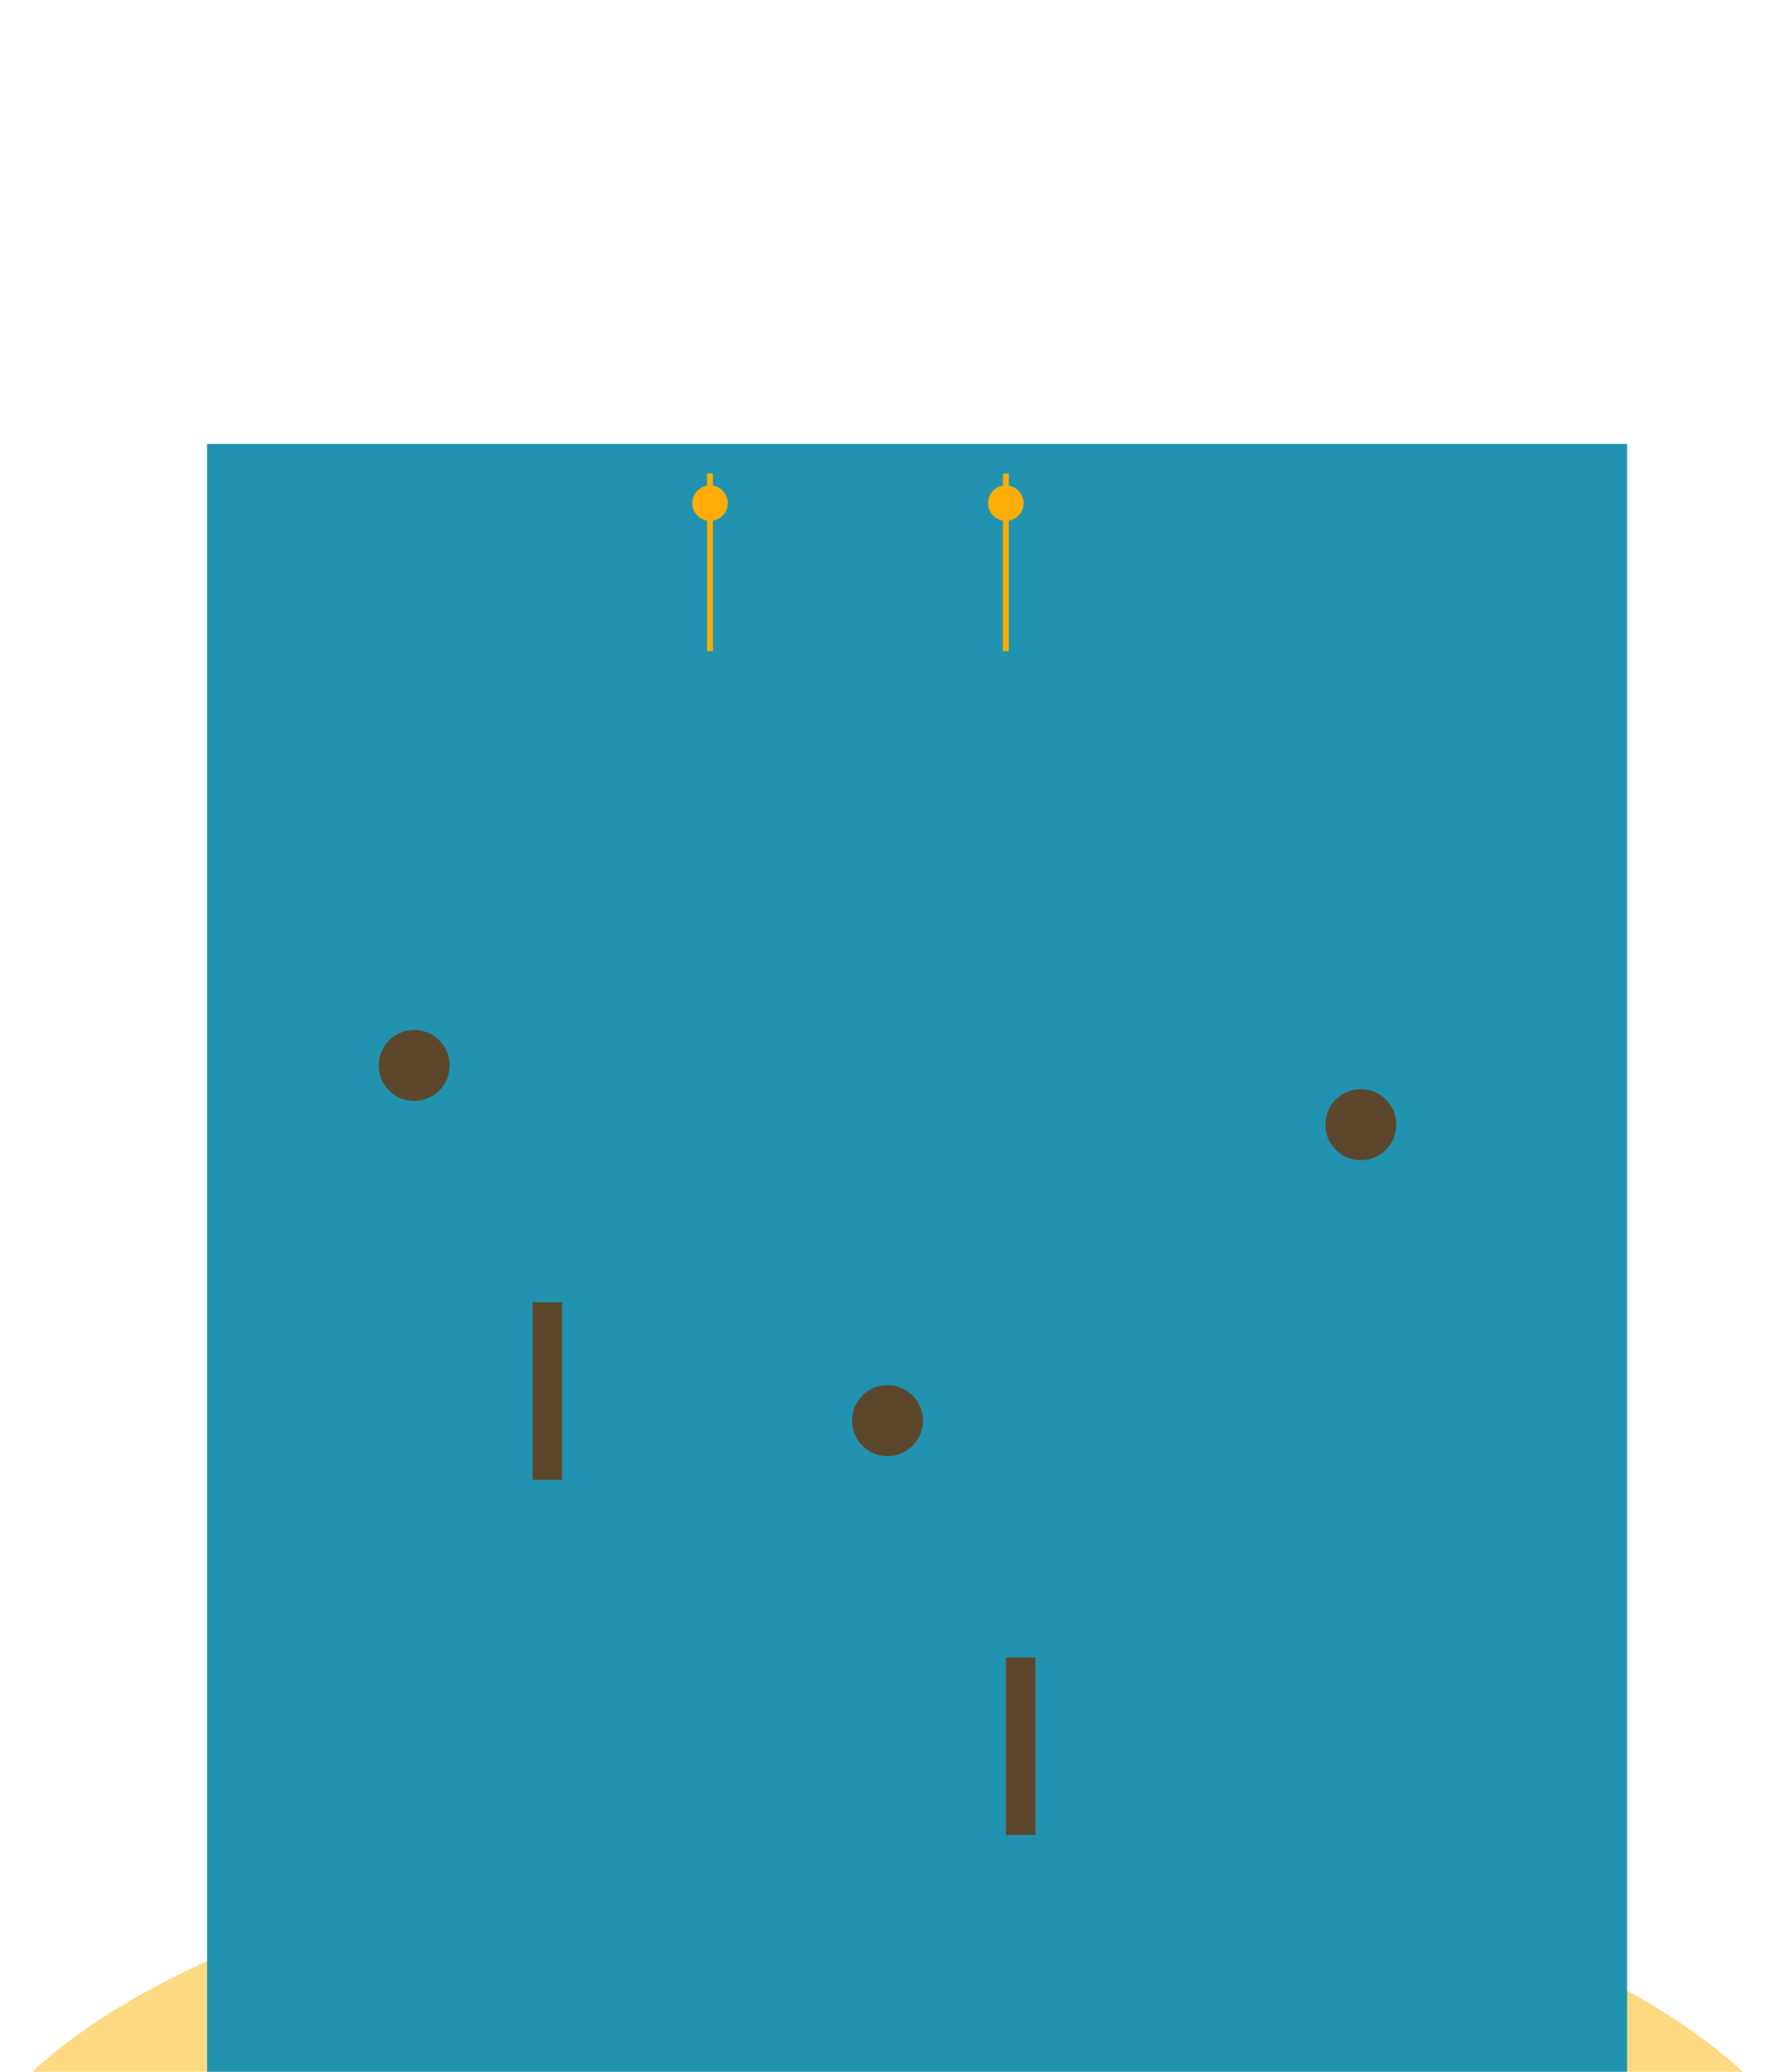 <svg width="300" height="350" xmlns="http://www.w3.org/2000/svg">

  <!-- Cake Base -->
  <ellipse cx="150" cy="380" rx="160" ry="70" fill="#FDD981"/>

  <!-- Layers -->
  <rect x="40" y="260" width="220" height="60" fill="#FDD981"/>
  <rect x="40" y="170" width="220" height="60" fill="#FDD981"/>
  <rect x="40" y="80" width="220" height="60" fill="#FDD981"/>

  <!-- Frosting -->
  <rect x="35" y="75" width="240" height="275" fill="#2193B0"/>

  <!-- Icing Drips -->
  <circle cx="70" cy="180" r="6" fill="#5D472C"/>
  <rect x="90" y="220" width="5" height="30" fill="#5D472C"/>
  <circle cx="150" cy="240" r="6" fill="#5D472C"/>
  <rect x="170" y="280" width="5" height="30" fill="#5D472C"/>
  <circle cx="230" cy="190" r="6" fill="#5D472C"/>

  <!-- Candles -->
  <line x1="120" y1="110" x2="120" y2="80" stroke="#FFAD06"/>
  <circle cx="120" cy="85" r="3" fill="#FFAD06"/>
  <line x1="170" y1="110" x2="170" y2="80" stroke="#FFAD06"/>
  <circle cx="170" cy="85" r="3" fill="#FFAD06"/>

</svg>